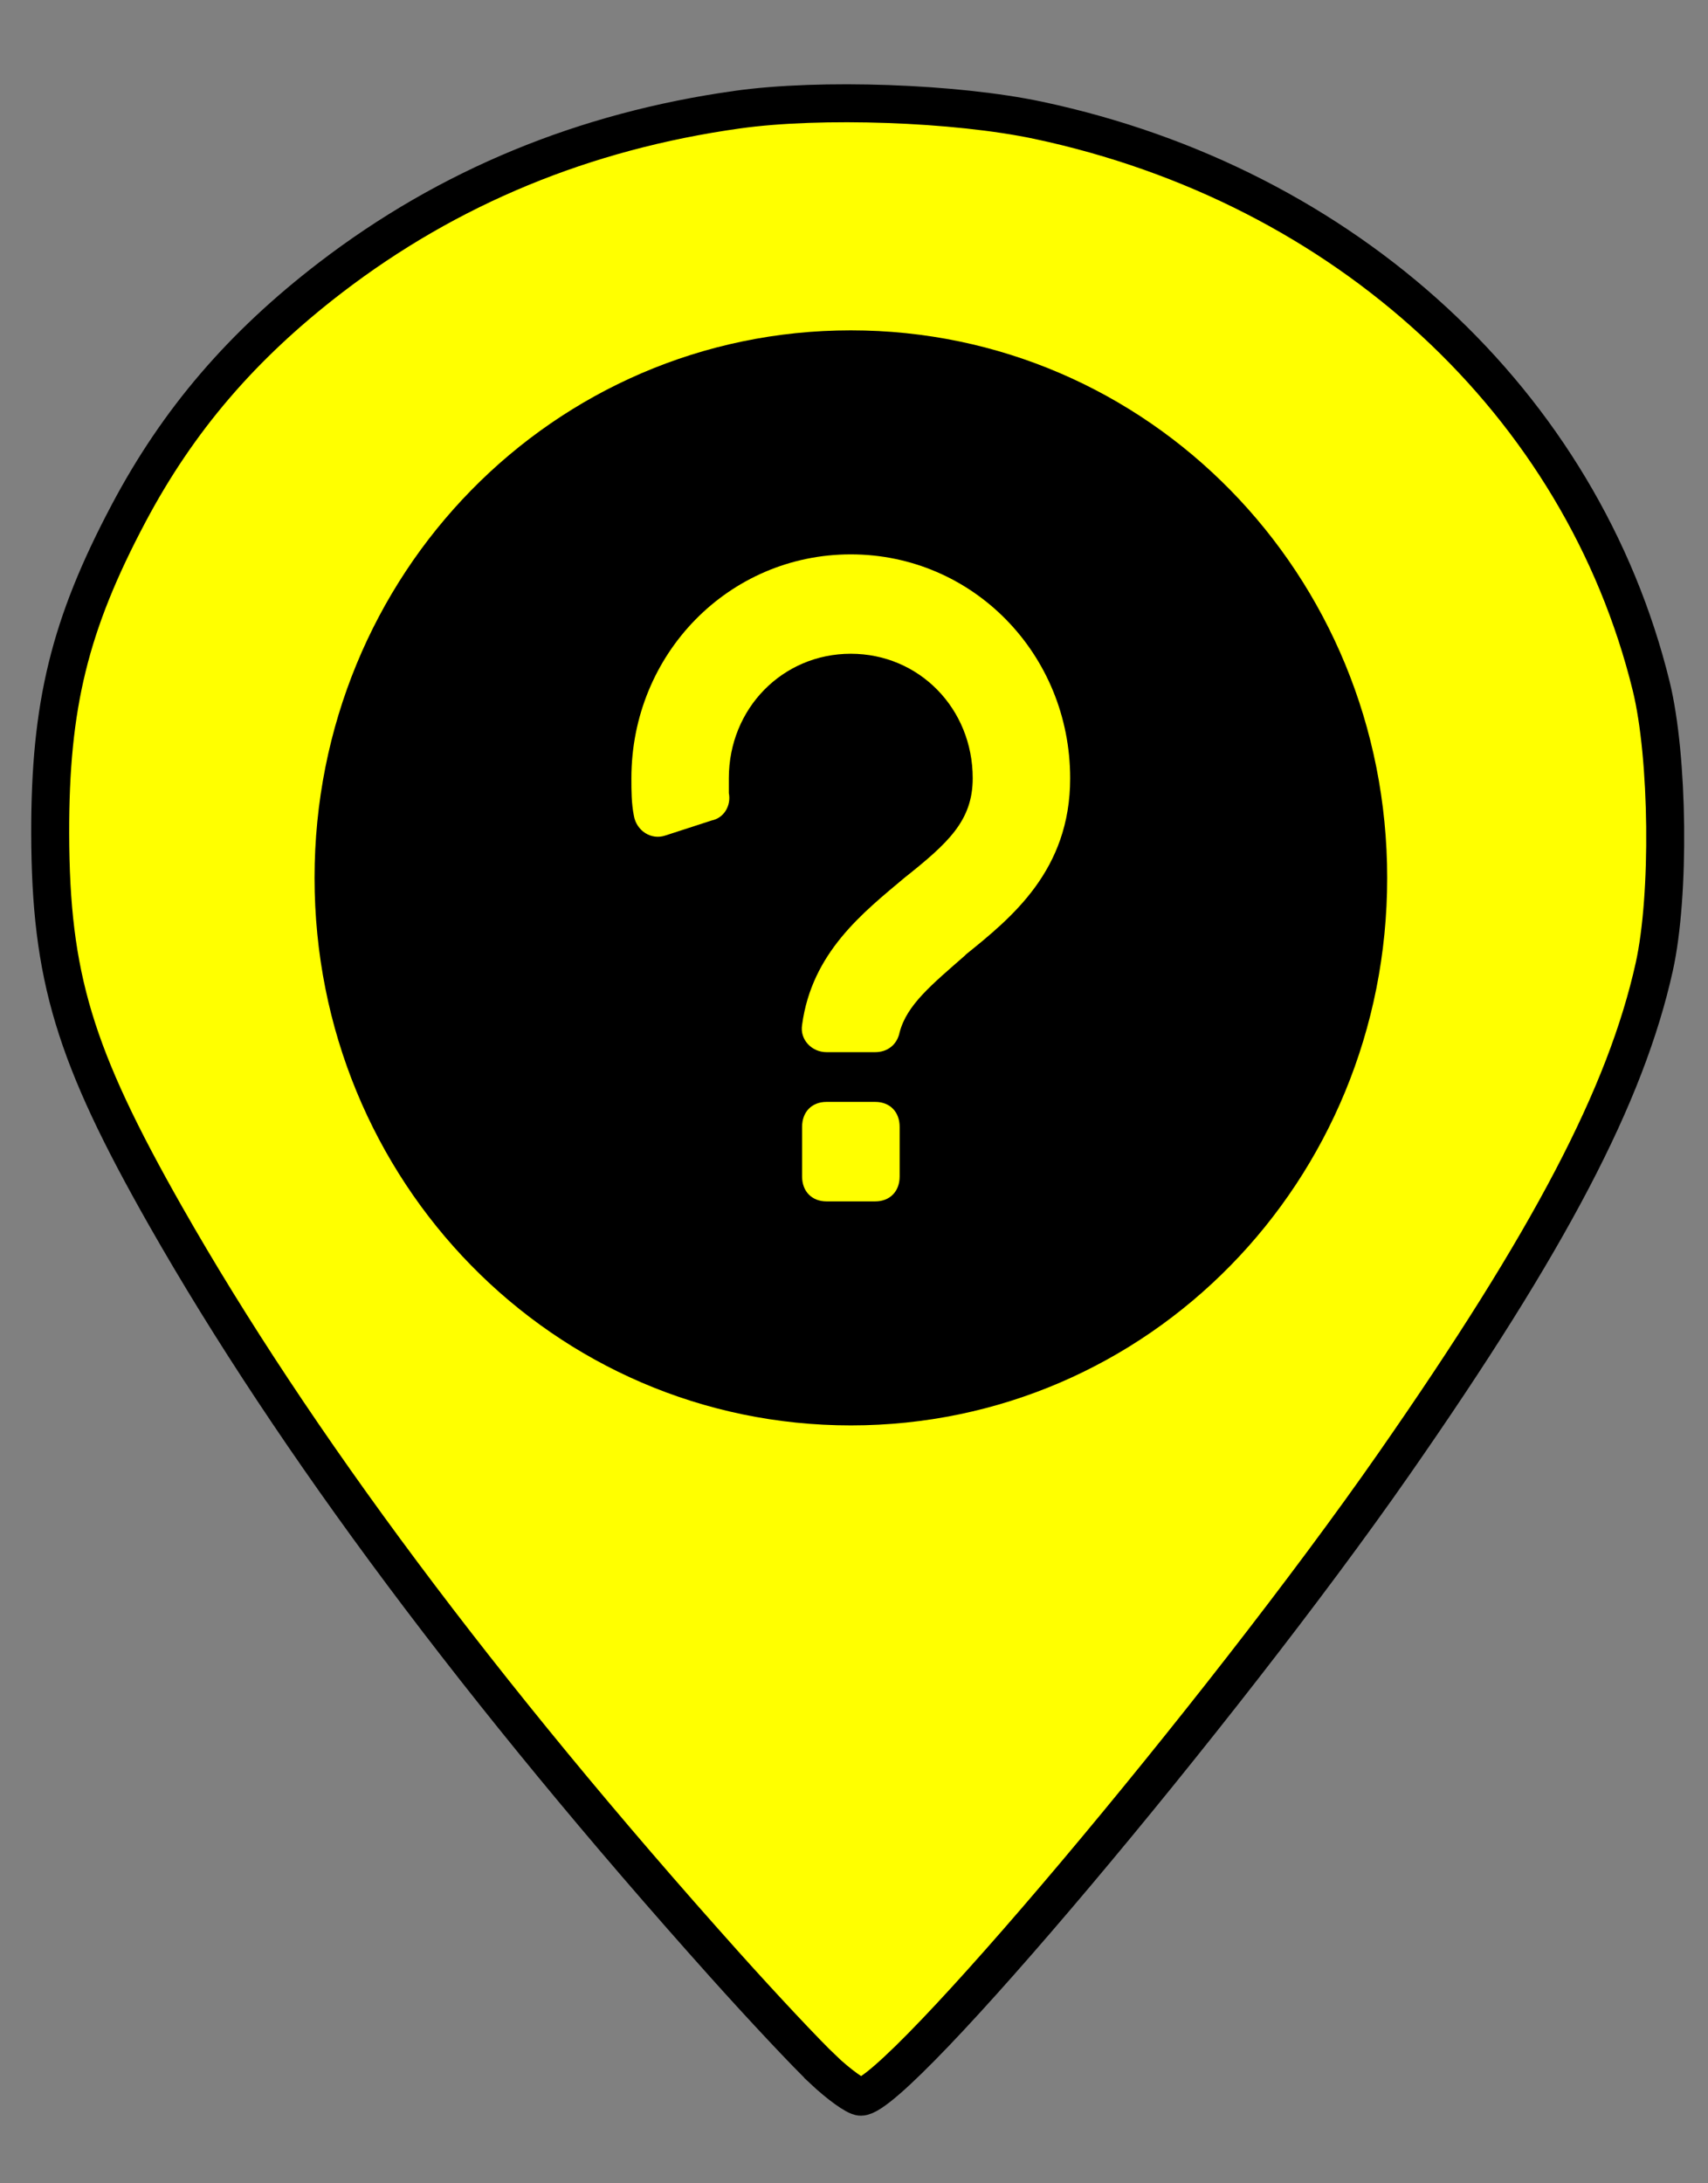 <?xml version="1.0" encoding="UTF-8" standalone="no"?>
<svg
   xmlns:dc="http://purl.org/dc/elements/1.1/"
   xmlns:cc="http://creativecommons.org/ns#"
   xmlns:rdf="http://www.w3.org/1999/02/22-rdf-syntax-ns#"
   xmlns:svg="http://www.w3.org/2000/svg"
   xmlns="http://www.w3.org/2000/svg"
   xmlns:sodipodi="http://sodipodi.sourceforge.net/DTD/sodipodi-0.dtd"
   xmlns:inkscape="http://www.inkscape.org/namespaces/inkscape"
   height="23px"
   version="1.1"
   viewBox="0 0 18 23"
   width="18px"
   id="svg4187"
   inkscape:version="0.91 r13725"
   sodipodi:docname="marker_site_pending_selected.svg"
   inkscape:export-filename="/home/marc/sigte/projectes_marc/mosquito/test.png"
   inkscape:export-xdpi="90"
   inkscape:export-ydpi="90">
  <rect x="0" y="0" width="18" height="23" fill="#808080" stroke="none"/>
  <sodipodi:namedview
     pagecolor="#ffffff"
     bordercolor="#666666"
     borderopacity="1"
     objecttolerance="10"
     gridtolerance="10"
     guidetolerance="10"
     inkscape:pageopacity="0"
     inkscape:pageshadow="2"
     inkscape:window-width="1680"
     inkscape:window-height="988"
     id="namedview4199"
     showgrid="false"
     inkscape:zoom="17.341851"
     inkscape:cx="-6.5198467"
     inkscape:cy="21.694636"
     inkscape:window-x="-8"
     inkscape:window-y="-8"
     inkscape:window-maximized="1"
     inkscape:current-layer="svg4187" />
  <desc
     id="desc4191" />
  <defs
     id="defs4193" />
  <path
     style="fill:#ffff00;fill-opacity:1;stroke:#000000;stroke-width:0.4;stroke-miterlimit:4;stroke-dasharray:none;stroke-opacity:1"
     d="M 8.674,21.801 C 8.507,21.644 8.039,21.146 7.634,20.694 5.084,17.848 3.095,15.185 1.744,12.809 0.782,11.115 0.533,10.29 0.529,8.782 0.526,7.428 0.734,6.58 1.356,5.407 1.877,4.425 2.549,3.641 3.485,2.923 4.727,1.971 6.156,1.381 7.771,1.155 c 0.875,-0.123 2.301,-0.072 3.169,0.112 3.247,0.689 5.73,2.981 6.462,5.964 0.182,0.744 0.198,2.203 0.032,2.953 -0.3,1.352 -1.097,2.875 -2.743,5.237 -1.827,2.622 -5.236,6.667 -5.619,6.667 -0.052,0 -0.231,-0.129 -0.398,-0.286 z"
     id="path4149"
     inkscape:connector-curvature="0"
     sodipodi:nodetypes="sssssssssssss" />
  <path
     inkscape:connector-curvature="0"
     d="m 8.967,3.48 c -3.134,0 -5.652,2.569 -5.652,5.768 0,3.198 2.518,5.768 5.652,5.768 3.134,0 5.652,-2.569 5.652,-5.768 0,-3.198 -2.518,-5.768 -5.652,-5.768 z m 0.514,8.914 c 0,0.157 -0.103,0.262 -0.257,0.262 l -0.514,0 c -0.154,0 -0.257,-0.105 -0.257,-0.262 l 0,-0.524 c 0,-0.157 0.103,-0.262 0.257,-0.262 l 0.514,0 c 0.154,0 0.257,0.105 0.257,0.262 l 0,0.524 z m 0.694,-2.333 c -0.36,0.315 -0.617,0.524 -0.694,0.813 -0.026,0.131 -0.128,0.21 -0.257,0.21 l -0.514,0 c -0.154,0 -0.283,-0.131 -0.257,-0.288 C 8.556,10.034 9.095,9.614 9.532,9.247 9.994,8.88 10.251,8.644 10.251,8.198 c 0,-0.734 -0.565,-1.311 -1.285,-1.311 -0.719,0 -1.285,0.577 -1.285,1.311 0,0.052 0,0.105 0,0.157 0.026,0.131 -0.051,0.262 -0.18,0.288 L 7.014,8.801 C 6.86,8.854 6.706,8.749 6.68,8.592 c -0.026,-0.131 -0.026,-0.262 -0.026,-0.393 0,-1.311 1.028,-2.359 2.312,-2.359 1.285,0 2.312,1.049 2.312,2.359 0,0.97 -0.617,1.468 -1.105,1.861 z"
     id="path4" />
</svg>

